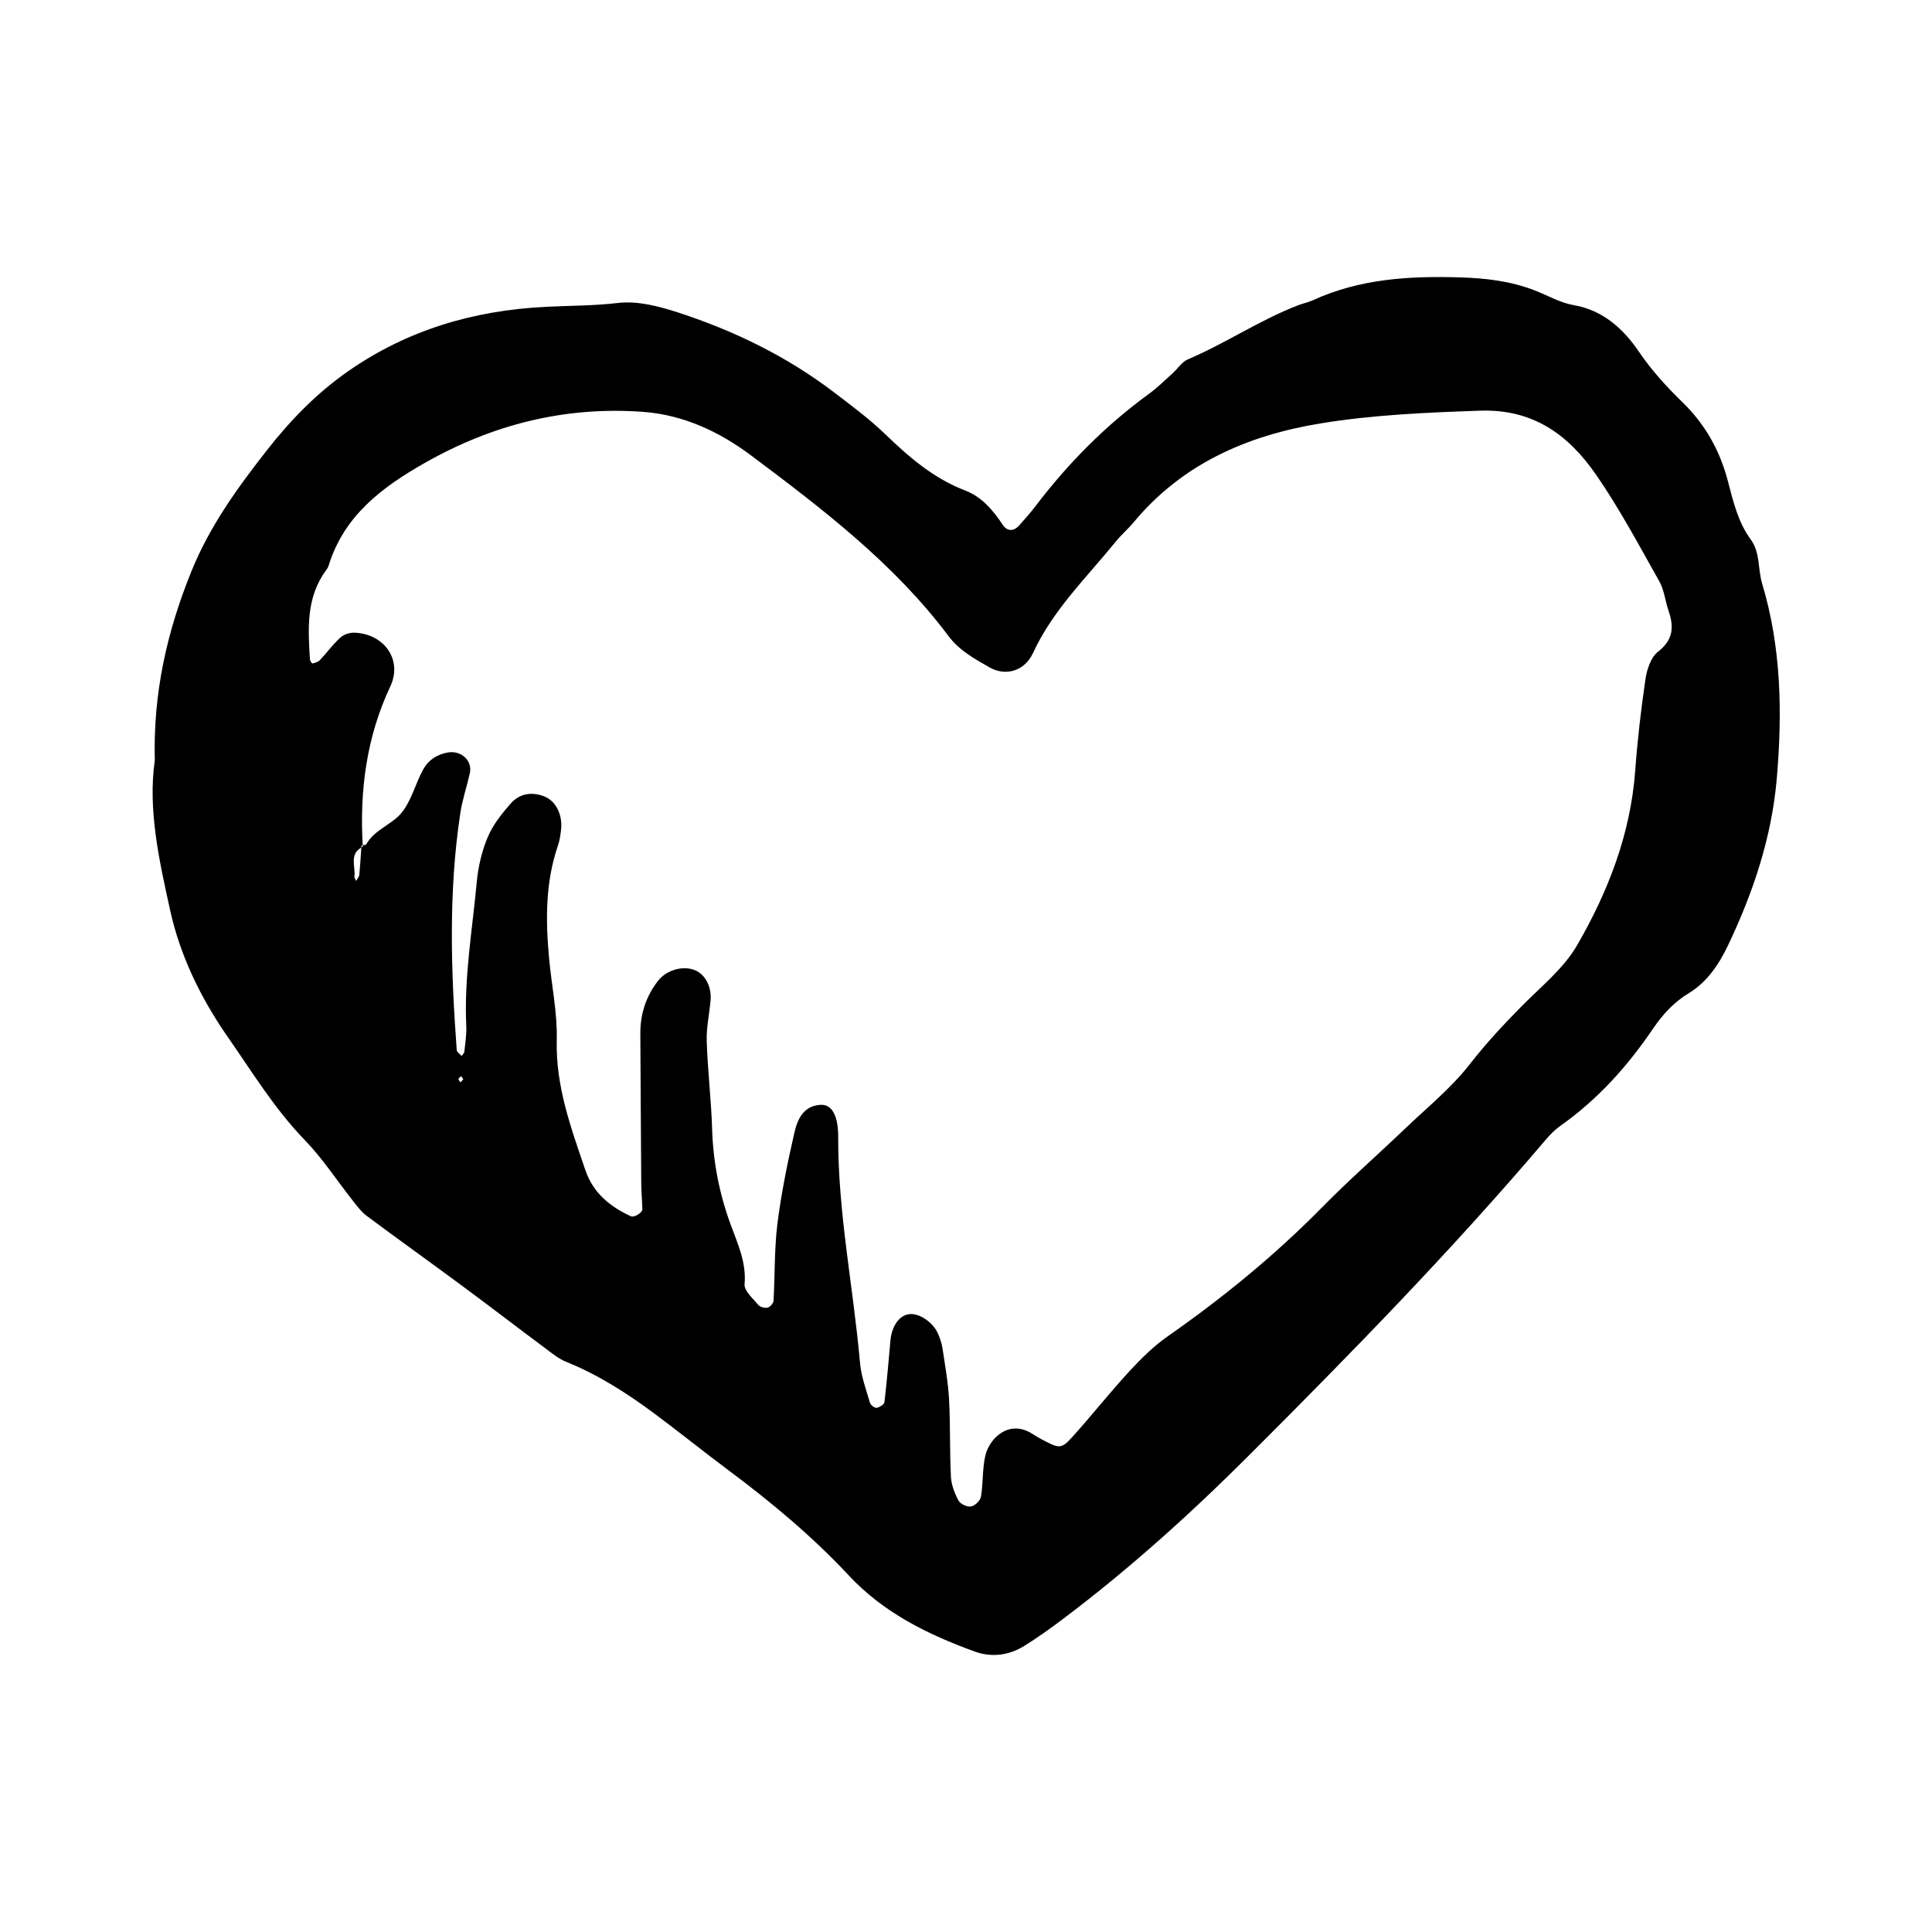 <?xml version="1.0" encoding="utf-8"?>
<!-- Generator: Adobe Illustrator 16.0.0, SVG Export Plug-In . SVG Version: 6.00 Build 0)  -->
<!DOCTYPE svg PUBLIC "-//W3C//DTD SVG 1.1//EN" "http://www.w3.org/Graphics/SVG/1.1/DTD/svg11.dtd">
<svg version="1.1" id="Layer_1" xmlns="http://www.w3.org/2000/svg" xmlns:xlink="http://www.w3.org/1999/xlink" x="0px" y="0px"
	 width="120px" height="120px" viewBox="0 0 120 120" style="enable-background:new 0 0 120 120;" xml:space="preserve">
<g id="heart">
	<g>
		<path style="fill-rule:evenodd;clip-rule:evenodd;" d="M109.45,36.25c-0.275-0.91-0.102-1.916-0.721-2.762
			c-0.77-1.053-1.072-2.32-1.395-3.562c-0.492-1.908-1.406-3.557-2.83-4.939c-0.988-0.963-1.908-1.967-2.705-3.137
			c-0.947-1.395-2.211-2.584-4.064-2.9c-0.824-0.143-1.596-0.594-2.393-0.906c-1.512-0.588-3.07-0.771-4.699-0.816
			c-3.133-0.092-6.188,0.09-9.086,1.416c-0.289,0.135-0.611,0.195-0.912,0.311c-2.389,0.916-4.518,2.371-6.871,3.369
			c-0.367,0.156-0.623,0.576-0.941,0.861c-0.477,0.43-0.934,0.887-1.451,1.264c-2.703,1.967-5.027,4.312-7.049,6.969
			c-0.322,0.424-0.678,0.824-1.035,1.223c-0.332,0.371-0.734,0.379-1.02-0.049c-0.605-0.91-1.297-1.73-2.332-2.127
			c-1.947-0.748-3.467-2.055-4.941-3.477c-0.996-0.959-2.117-1.795-3.221-2.635c-2.922-2.221-6.182-3.809-9.652-4.939
			c-1.199-0.391-2.539-0.74-3.752-0.596c-1.498,0.176-2.982,0.164-4.473,0.238c-4.465,0.225-8.59,1.42-12.311,4.021
			c-1.963,1.375-3.576,3.047-5.023,4.895c-1.826,2.336-3.547,4.701-4.691,7.531c-1.512,3.738-2.373,7.521-2.268,11.732
			c-0.438,3.051,0.277,6.23,0.961,9.332c0.611,2.785,1.908,5.453,3.566,7.832c1.523,2.184,2.91,4.471,4.787,6.41
			c1.109,1.145,1.99,2.508,2.986,3.766c0.264,0.332,0.521,0.689,0.855,0.939c1.969,1.467,3.969,2.895,5.941,4.355
			c1.717,1.27,3.408,2.57,5.121,3.846c0.422,0.316,0.844,0.67,1.324,0.865c2,0.805,3.793,1.955,5.508,3.232
			c1.543,1.146,3.039,2.355,4.58,3.504c2.664,1.986,5.213,4.113,7.477,6.537c2.178,2.336,4.914,3.666,7.82,4.727
			c1.035,0.379,2.129,0.246,3.088-0.354c0.816-0.51,1.602-1.07,2.369-1.648c4.111-3.094,7.924-6.529,11.559-10.162
			c6.359-6.35,12.637-12.779,18.461-19.635c0.273-0.322,0.584-0.631,0.928-0.873c2.301-1.629,4.148-3.688,5.721-6.006
			c0.604-0.889,1.293-1.648,2.244-2.225c1.113-0.676,1.85-1.762,2.41-2.939c1.58-3.303,2.732-6.762,3.041-10.402
			C110.708,44.279,110.642,40.209,109.45,36.25z M28.604,67.227c-0.045-0.07-0.135-0.146-0.125-0.211
			c0.008-0.064,0.107-0.119,0.168-0.178c0.045,0.07,0.092,0.143,0.129,0.201C28.718,67.104,28.661,67.164,28.604,67.227z
			 M102.991,40.471c-0.438,0.34-0.693,1.08-0.783,1.676c-0.281,1.9-0.502,3.812-0.643,5.727c-0.289,3.93-1.684,7.512-3.617,10.852
			c-0.836,1.441-2.244,2.564-3.443,3.781c-1.123,1.139-2.201,2.293-3.193,3.568c-1.168,1.504-2.693,2.736-4.082,4.066
			c-1.699,1.625-3.473,3.178-5.119,4.854c-2.938,2.986-6.158,5.613-9.586,8.01c-0.861,0.604-1.633,1.363-2.352,2.141
			c-1.16,1.254-2.227,2.6-3.363,3.877c-0.904,1.016-0.926,0.998-2.111,0.377c-0.189-0.1-0.375-0.209-0.553-0.326
			c-1.453-0.951-2.693,0.246-2.947,1.344c-0.189,0.826-0.129,1.707-0.27,2.547c-0.041,0.242-0.377,0.562-0.619,0.605
			c-0.24,0.043-0.662-0.152-0.775-0.365c-0.242-0.449-0.445-0.975-0.471-1.479c-0.082-1.604-0.031-3.211-0.117-4.812
			c-0.057-1.062-0.25-2.117-0.408-3.172c-0.047-0.312-0.156-0.623-0.283-0.914c-0.297-0.689-1.137-1.258-1.742-1.207
			c-0.639,0.049-1.125,0.719-1.209,1.654c-0.115,1.273-0.219,2.547-0.371,3.816c-0.018,0.143-0.305,0.322-0.486,0.352
			c-0.123,0.018-0.373-0.172-0.414-0.314c-0.238-0.818-0.543-1.639-0.617-2.479c-0.412-4.68-1.371-9.305-1.355-14.031
			c0.004-1.385-0.422-2.035-1.098-1.996c-1.072,0.064-1.436,0.912-1.623,1.732c-0.426,1.865-0.814,3.748-1.053,5.645
			c-0.199,1.588-0.15,3.205-0.244,4.807c-0.01,0.152-0.225,0.383-0.379,0.416c-0.176,0.039-0.461-0.045-0.574-0.182
			c-0.332-0.396-0.879-0.869-0.844-1.27c0.119-1.361-0.428-2.516-0.865-3.709c-0.705-1.924-1.09-3.895-1.152-5.949
			c-0.055-1.812-0.277-3.621-0.334-5.434c-0.029-0.844,0.164-1.691,0.238-2.539c0.074-0.836-0.322-1.604-0.949-1.871
			c-0.738-0.318-1.781-0.031-2.309,0.646c-0.752,0.963-1.109,2.062-1.104,3.279c0.018,3.102,0.033,6.203,0.057,9.305
			c0.004,0.535,0.053,1.068,0.07,1.602c0.006,0.225-0.514,0.537-0.713,0.445c-1.299-0.604-2.34-1.438-2.828-2.869
			c-0.896-2.629-1.85-5.211-1.777-8.082c0.043-1.691-0.324-3.395-0.479-5.096c-0.215-2.355-0.232-4.699,0.553-6.979
			c0.104-0.301,0.15-0.625,0.189-0.943c0.121-0.973-0.318-1.842-1.064-2.121c-0.781-0.295-1.525-0.154-2.057,0.449
			c-0.557,0.631-1.105,1.324-1.428,2.088c-0.367,0.873-0.594,1.842-0.682,2.787c-0.275,2.977-0.795,5.936-0.652,8.945
			c0.025,0.529-0.064,1.064-0.119,1.596c-0.01,0.094-0.109,0.18-0.168,0.268c-0.105-0.121-0.295-0.238-0.305-0.365
			c-0.361-4.91-0.52-9.82,0.221-14.713c0.127-0.842,0.408-1.658,0.594-2.492c0.17-0.775-0.545-1.42-1.355-1.283
			c-0.684,0.115-1.221,0.473-1.537,1.045c-0.508,0.916-0.752,2.037-1.424,2.787c-0.605,0.674-1.615,0.988-2.115,1.865
			c-0.027,0.05-0.13,0.059-0.224,0.072c0.001,0.026,0.001,0.053,0.003,0.08c-0.036,0.017-0.057,0.038-0.089,0.056
			c-0.039,0.562-0.069,1.124-0.124,1.685c-0.014,0.135-0.129,0.26-0.197,0.389c-0.039-0.094-0.119-0.189-0.109-0.275
			c0.077-0.617-0.324-1.372,0.43-1.798c0.003-0.042,0.006-0.083,0.009-0.124c0.022-0.005,0.051-0.008,0.077-0.012
			c-0.197-3.425,0.239-6.734,1.716-9.879c0.76-1.617-0.346-3.248-2.217-3.33c-0.295-0.014-0.67,0.104-0.883,0.299
			c-0.467,0.424-0.842,0.945-1.277,1.406c-0.109,0.115-0.297,0.166-0.461,0.209c-0.029,0.008-0.15-0.164-0.156-0.258
			c-0.123-1.928-0.236-3.859,1.008-5.541c0.064-0.086,0.121-0.182,0.152-0.281c0.957-3.096,3.303-4.861,5.971-6.377
			c4.209-2.389,8.689-3.52,13.527-3.176c2.537,0.182,4.771,1.234,6.752,2.717c4.449,3.334,8.881,6.715,12.262,11.223
			c0.672,0.896,1.611,1.4,2.527,1.928c1.012,0.582,2.193,0.238,2.711-0.885c1.236-2.68,3.332-4.691,5.145-6.926
			c0.336-0.414,0.748-0.766,1.092-1.176c3.031-3.654,7.07-5.416,11.633-6.162c3.275-0.535,6.576-0.674,9.895-0.789
			c3.326-0.115,5.51,1.523,7.215,3.986c1.455,2.104,2.664,4.383,3.924,6.617c0.305,0.539,0.361,1.211,0.568,1.811
			C103.976,38.916,103.948,39.727,102.991,40.471z"/>
	</g>
</g>
</svg>
